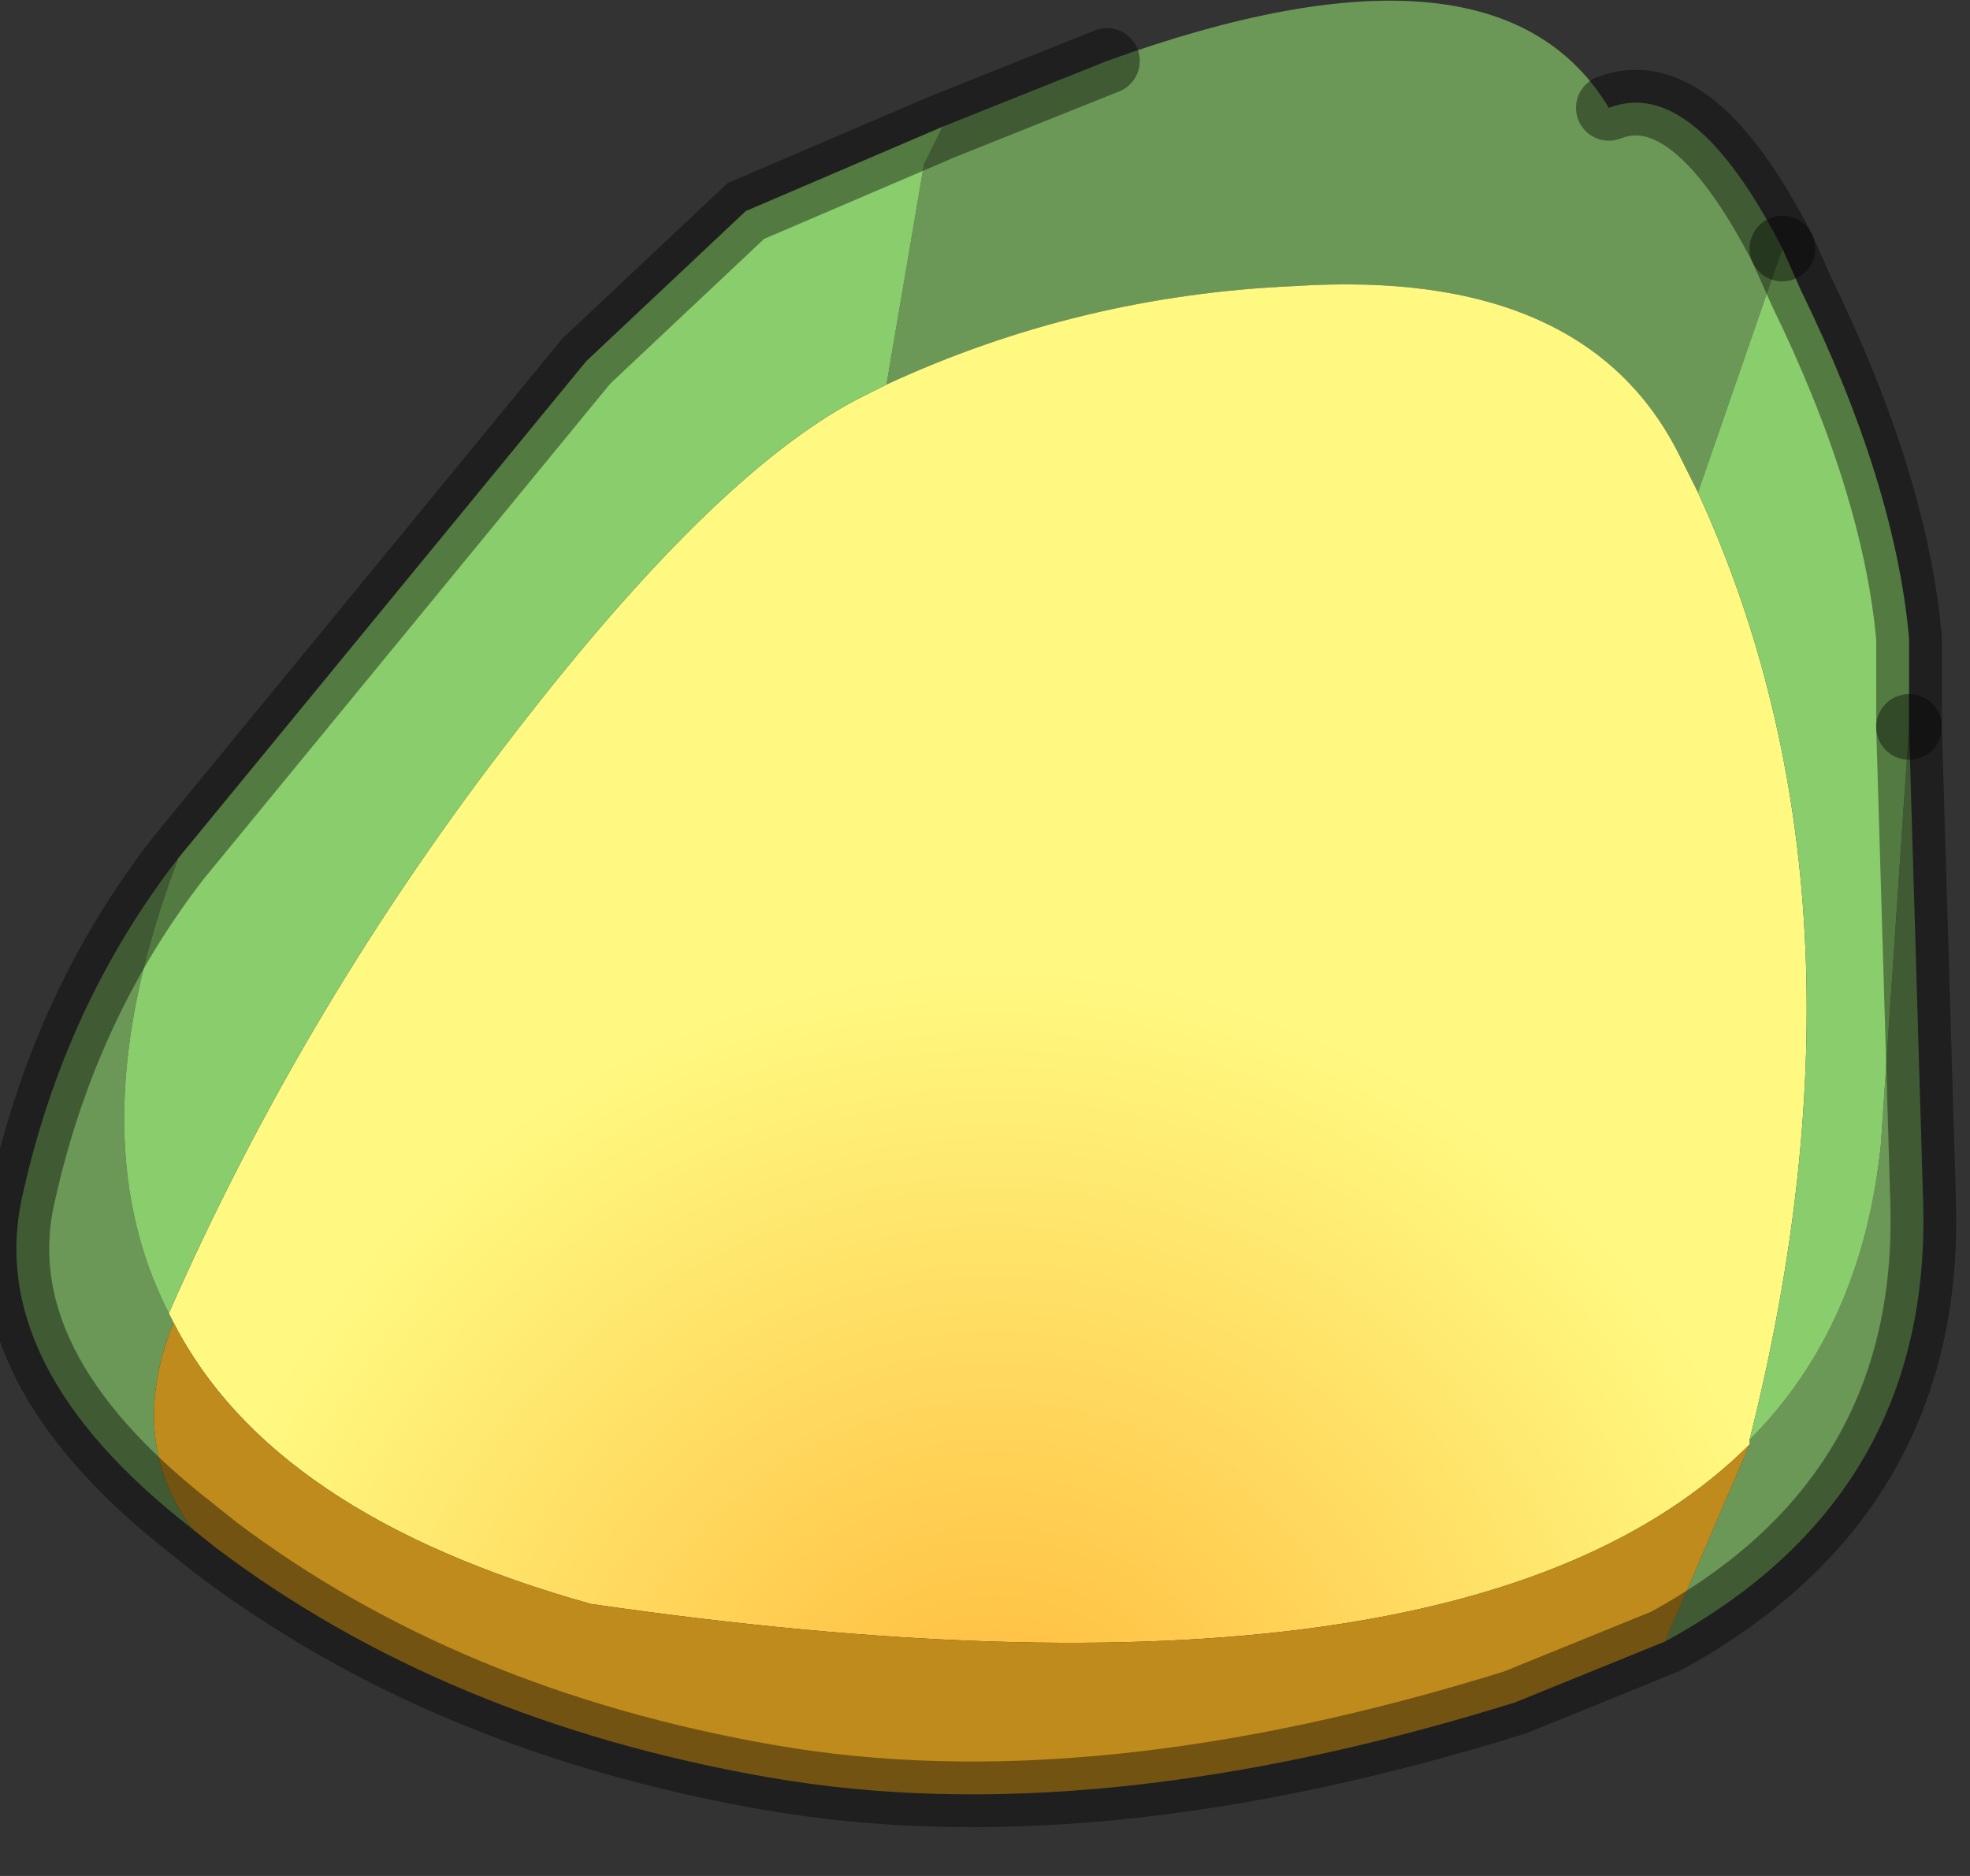 <?xml version="1.0" encoding="utf-8"?>
<svg version="1.1" id="Layer_1"
xmlns="http://www.w3.org/2000/svg"
xmlns:xlink="http://www.w3.org/1999/xlink"
width="21px" height="20px"
xml:space="preserve">
<rect width="100%" height="100%" fill="#333333" stroke="none"/>
<g id="PathID_5654" transform="matrix(1, 0, 0, 1, 10.65, 9.3)">
<path style="fill:#6B9857;fill-opacity:1" d="M7.25 -4.45Q6.25 -6.45 3.15 -6.25Q0.85 -6.15 -1.2 -5.2L-0.8 -7.55L-0.6 -7.95L1.15 -8.65Q5.3 -10.15 6.5 -8.15Q7.4 -8.5 8.35 -6.65L7.45 -4.05L7.25 -4.45M8 6.05Q9.2 4.85 9.4 2.9L9.7 -1.55L9.85 3.5Q9.95 6.65 7.1 8.2L8 6.1L8 6.05M-8.85 4.7L-8.8 4.8Q-9.3 6.05 -8.6 7Q-10.85 5.25 -10.4 3.4Q-9.95 1.4 -8.75 -0.15Q-9.85 2.75 -8.85 4.7" />
<radialGradient
id="RadialGradID_1394" gradientUnits="userSpaceOnUse" gradientTransform="matrix(0.015, 0, 0, 0.015, -0.05, 9.85)" spreadMethod ="pad" cx="0" cy="0" r="819.2" fx="0" fy="0" >
<stop  offset="0"  style="stop-color:#FFB739;stop-opacity:1" />
<stop  offset="0.718"  style="stop-color:#FFF981;stop-opacity:1" />
</radialGradient>
<path style="fill:url(#RadialGradID_1394) " d="M8 6.1Q4.95 9.15 -4.35 7.8Q-7.75 6.85 -8.8 4.8L-8.85 4.7Q-7.4 1.4 -5.15 -1.5Q-2.95 -4.35 -1.4 -5.1L-1.2 -5.2Q0.85 -6.15 3.15 -6.25Q6.25 -6.45 7.25 -4.45L7.45 -4.05Q9.45 0.3 8 6.05L8 6.1" />
<path style="fill:#8ACD6C;fill-opacity:1" d="M9.4 2.9Q9.2 4.85 8 6.05Q9.45 0.3 7.45 -4.05L8.35 -6.65L8.55 -6.2Q9.55 -4.15 9.7 -2.5L9.7 -1.55L9.4 2.9M-8.75 -0.15L-4.4 -5.45L-2.7 -7.05L-0.6 -7.95L-0.8 -7.55L-1.2 -5.2L-1.4 -5.1Q-2.95 -4.35 -5.15 -1.5Q-7.4 1.4 -8.85 4.7Q-9.85 2.75 -8.75 -0.15" />
<path style="fill:#BF8B1D;fill-opacity:1" d="M-8.8 4.8Q-7.75 6.85 -4.35 7.8Q4.95 9.15 8 6.1L7.1 8.2L5.5 8.85Q1 10.25 -2.45 9.65Q-5.9 9.05 -8.35 7.2L-8.6 7Q-9.3 6.05 -8.8 4.8" />
<path style="fill:none;stroke-width:0.7;stroke-linecap:round;stroke-linejoin:miter;stroke-miterlimit:5;stroke:#000000;stroke-opacity:0.4" d="M9.7 -1.55L9.7 -2.5Q9.55 -4.15 8.55 -6.2L8.35 -6.65" />
<path style="fill:none;stroke-width:0.7;stroke-linecap:round;stroke-linejoin:miter;stroke-miterlimit:5;stroke:#000000;stroke-opacity:0.4" d="M9.7 -1.55L9.85 3.5Q9.95 6.65 7.1 8.2L5.5 8.85Q1 10.25 -2.45 9.65Q-5.9 9.05 -8.35 7.2L-8.6 7Q-10.85 5.25 -10.4 3.4Q-9.95 1.4 -8.75 -0.15L-4.4 -5.45L-2.7 -7.05L-0.6 -7.95L1.15 -8.65" />
<path style="fill:none;stroke-width:0.7;stroke-linecap:round;stroke-linejoin:miter;stroke-miterlimit:5;stroke:#000000;stroke-opacity:0.4" d="M6.5 -8.15Q7.4 -8.5 8.35 -6.65" />
</g>
</svg>
